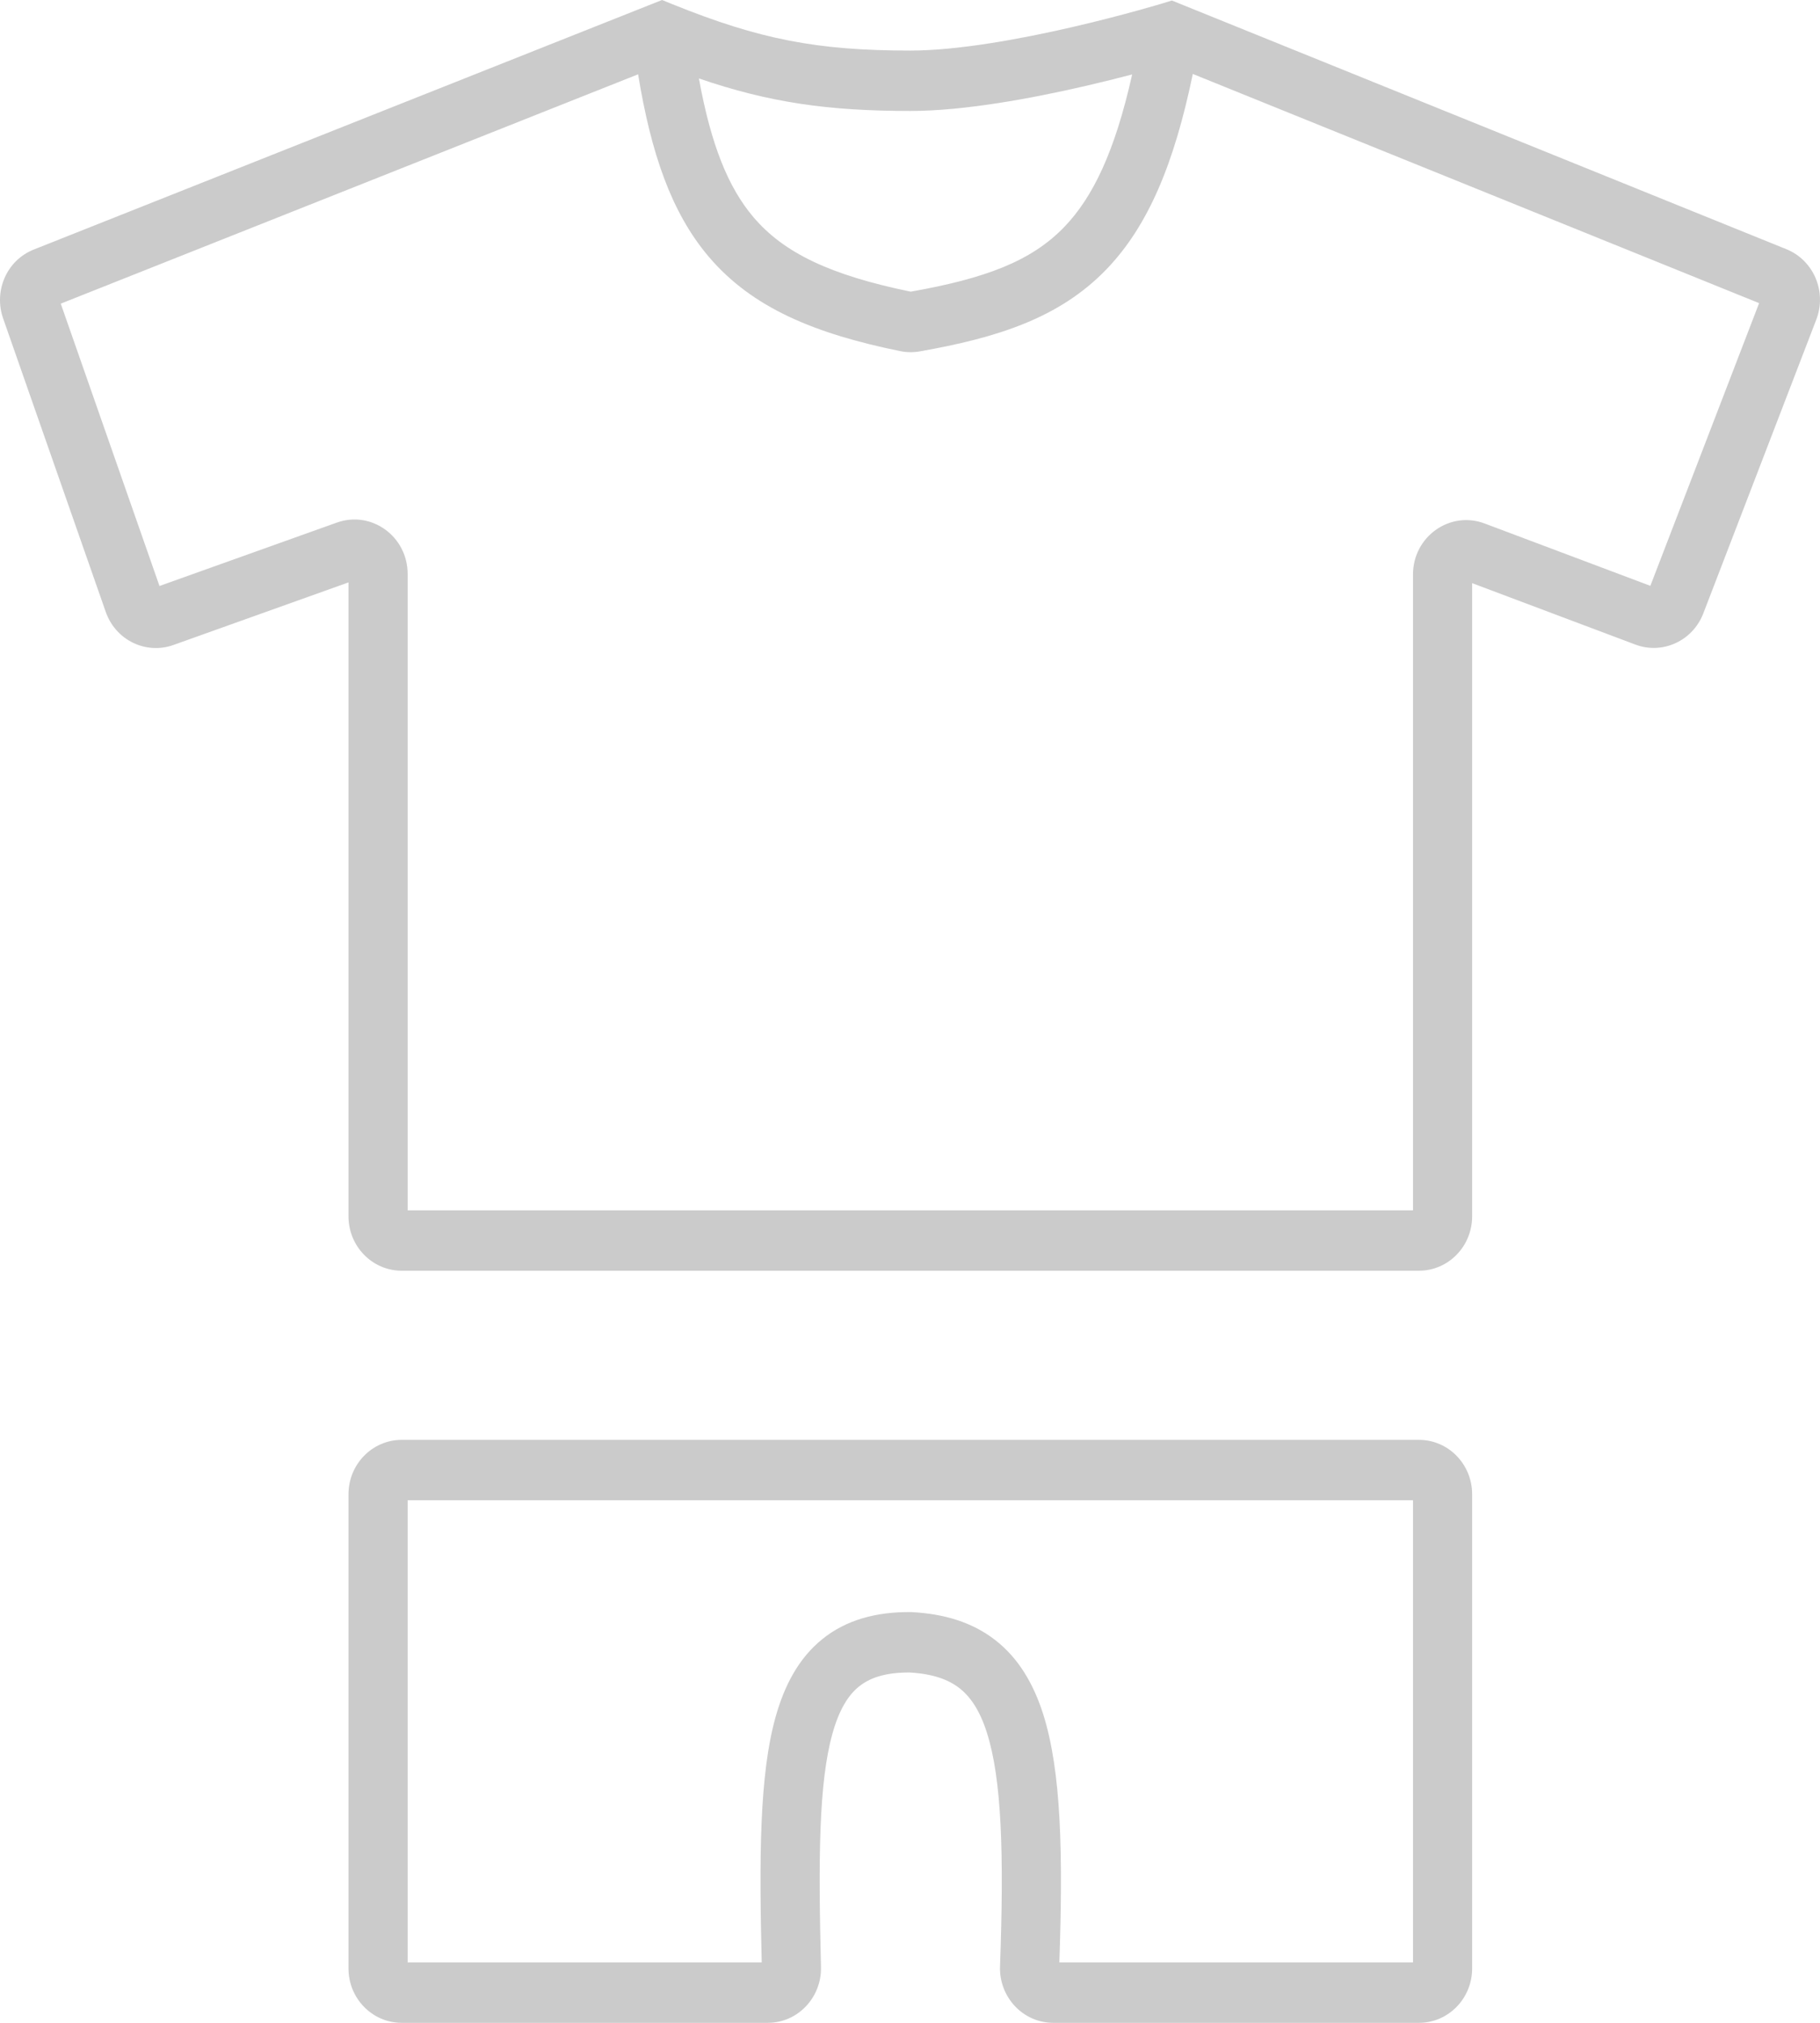<svg width="81" height="90" viewBox="0 0 81 90" fill="none" xmlns="http://www.w3.org/2000/svg">
<path fill-rule="evenodd" clip-rule="evenodd" d="M29.464 0L29.944 0.194C33.804 1.752 36.363 2.25 40.514 2.25C42.62 2.25 45.395 1.742 47.711 1.208C48.854 0.944 49.86 0.68 50.579 0.482C50.938 0.383 51.226 0.301 51.422 0.244C51.52 0.215 51.596 0.193 51.646 0.178L51.702 0.161L51.715 0.157L51.718 0.156L52.156 0.023L79.503 11.087C80.717 11.578 81.313 12.979 80.835 14.22L75.806 27.293C75.334 28.517 73.991 29.133 72.782 28.678L65.518 25.946V54.119C65.518 55.454 64.458 56.537 63.15 56.537H17.879C16.571 56.537 15.51 55.454 15.51 54.119V25.912L7.72 28.696C6.491 29.136 5.145 28.479 4.707 27.227L0.139 14.167C-0.286 12.951 0.29 11.585 1.501 11.104L29.464 0ZM50.387 3.312C49.778 3.472 49.065 3.65 48.291 3.829C45.947 4.37 42.931 4.937 40.514 4.937C36.833 4.937 34.227 4.558 31.105 3.491C31.641 6.43 32.401 8.327 33.527 9.656C34.886 11.258 36.958 12.242 40.532 12.977C43.824 12.394 45.889 11.635 47.372 10.092C48.641 8.773 49.621 6.738 50.387 3.312ZM28.399 3.306C28.973 6.809 29.875 9.454 31.537 11.415C33.481 13.707 36.277 14.849 40.066 15.623C40.349 15.68 40.644 15.684 40.928 15.635C44.361 15.031 47.15 14.16 49.25 11.975C51.095 10.058 52.26 7.285 53.086 3.29L78.29 13.487L73.45 26.065L66.074 23.291C64.528 22.709 62.886 23.877 62.886 25.56V53.85H18.142C18.142 42.792 18.142 36.592 18.142 25.534C18.142 23.867 16.531 22.7 14.991 23.251L7.098 26.072L2.704 13.51L28.399 3.306ZM15.51 66.481C15.51 65.145 16.571 64.062 17.879 64.062H63.15C64.458 64.062 65.518 65.145 65.518 66.481V87.581C65.518 88.917 64.458 90 63.15 90H46.877C45.523 90 44.458 88.848 44.507 87.484C44.687 82.46 44.583 79.152 43.919 77.079C43.601 76.088 43.185 75.486 42.697 75.107C42.213 74.73 41.525 74.471 40.476 74.412C39.37 74.408 38.689 74.666 38.229 75.037C37.755 75.419 37.352 76.054 37.054 77.113C36.434 79.314 36.42 82.712 36.538 87.517C36.571 88.871 35.506 90 34.169 90H17.879C16.571 90 15.51 88.917 15.51 87.581V66.481ZM18.142 66.75V87.312H33.9C33.792 82.765 33.783 79 34.524 76.37C34.914 74.988 35.545 73.776 36.598 72.928C37.66 72.071 38.99 71.713 40.524 71.725L40.553 71.725L40.582 71.727C42.005 71.801 43.262 72.169 44.291 72.968C45.321 73.768 45.988 74.897 46.42 76.243C47.239 78.798 47.312 82.501 47.147 87.312H62.886V66.75H18.142Z" fill="#CBCBCB"/>
</svg>
